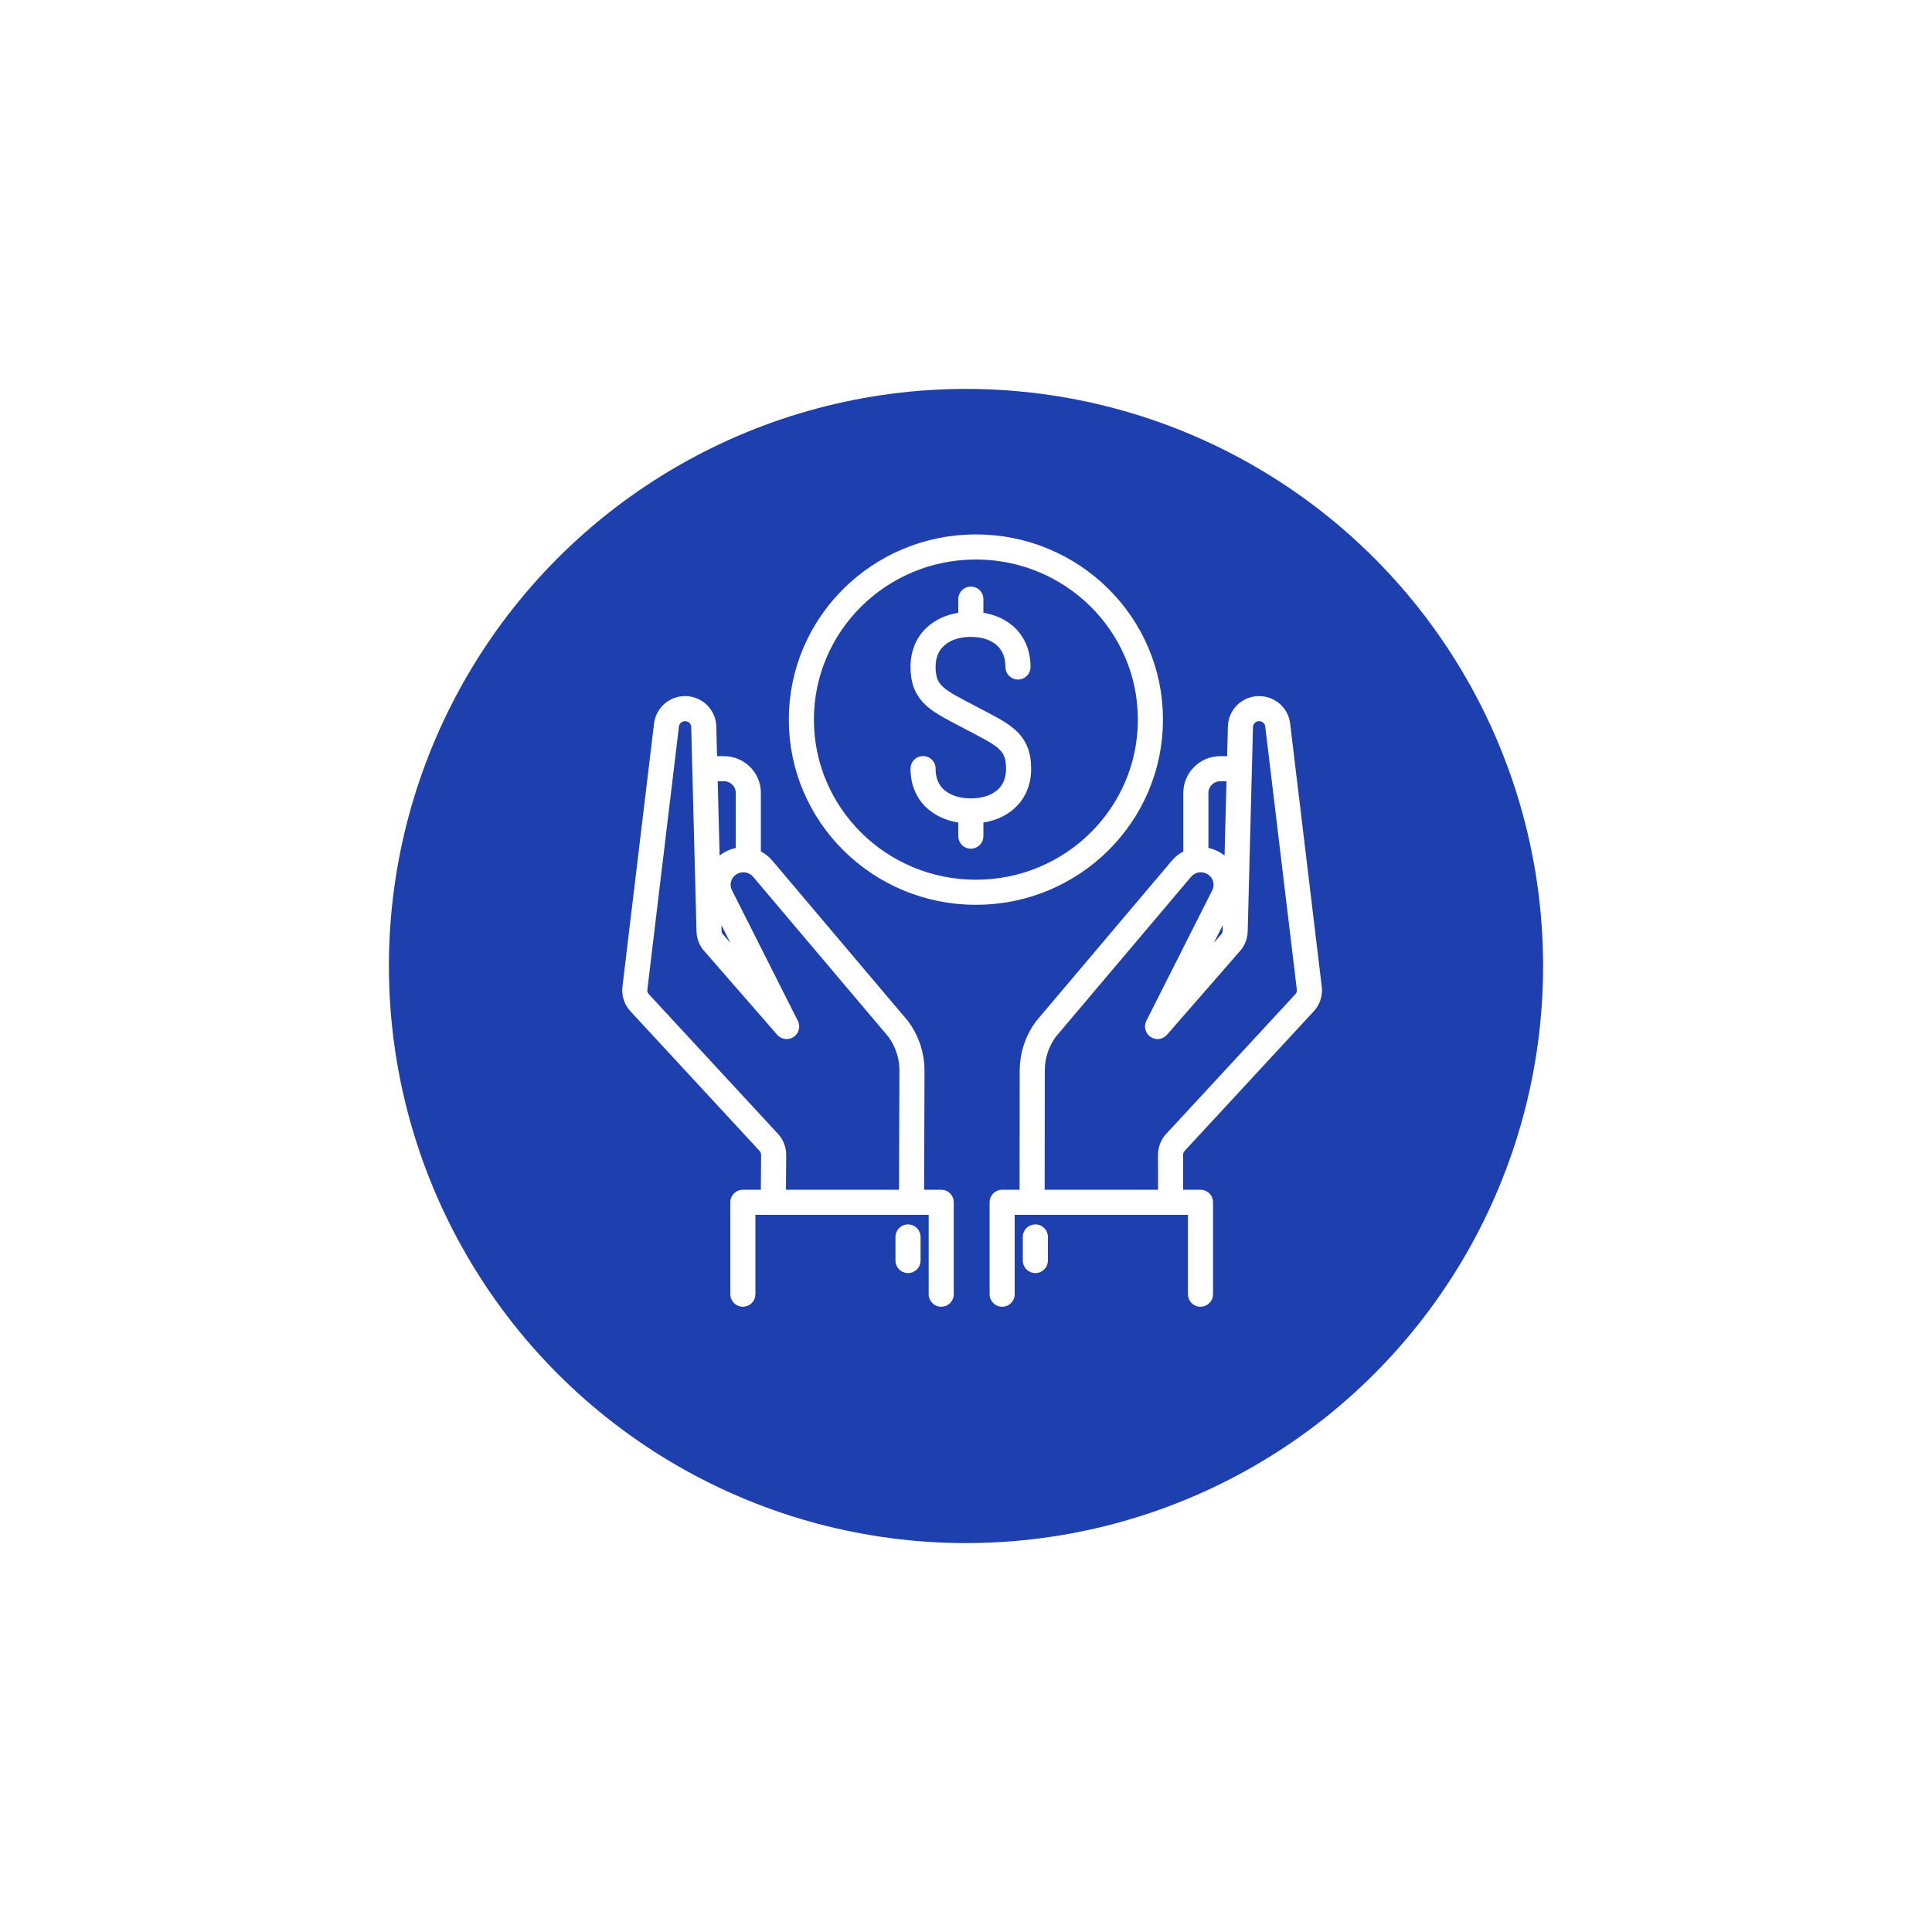 <svg width="154" height="154" viewBox="0 0 154 154" fill="none" xmlns="http://www.w3.org/2000/svg">
<g filter="url(#filter0_d)">
<circle cx="77" cy="73" r="46" fill="#1E40AF"/>
</g>
<path fill-rule="evenodd" clip-rule="evenodd" d="M91.701 57.36C91.701 64.96 85.473 71.123 77.79 71.123C70.106 71.123 63.877 64.96 63.877 57.36C63.877 49.76 70.106 43.598 77.79 43.598C85.473 43.598 91.701 49.76 91.701 57.36Z" stroke="white" stroke-width="2" stroke-linecap="round" stroke-linejoin="round"/>
<path d="M61.641 95.694L61.668 92.051C61.668 91.682 61.528 91.328 61.277 91.057L50.99 79.933C50.696 79.618 50.557 79.192 50.608 78.766L53.127 57.785C53.218 57.044 53.853 56.485 54.608 56.485C55.431 56.485 56.097 57.146 56.097 57.959L56.517 74.19C56.517 74.489 56.609 74.783 56.782 75.029L62.702 81.821L57.452 71.414C56.994 70.508 57.297 69.409 58.15 68.858C59.006 68.305 60.142 68.471 60.797 69.246L71.606 82.028C72.313 82.989 72.693 84.145 72.693 85.33L72.658 95.694" stroke="white" stroke-width="2" stroke-linecap="round" stroke-linejoin="round"/>
<path d="M56.65 61.275H57.706C58.778 61.275 59.649 62.138 59.649 63.198V68.489" stroke="white" stroke-width="2" stroke-linecap="round" stroke-linejoin="round"/>
<path d="M93.308 95.734L93.305 92.051C93.305 91.683 93.445 91.327 93.696 91.057L103.984 79.933C104.277 79.617 104.417 79.192 104.364 78.765L101.845 57.785C101.756 57.043 101.119 56.486 100.365 56.486C99.542 56.486 98.875 57.145 98.875 57.959L98.456 74.189C98.456 74.489 98.364 74.782 98.19 75.028L92.27 81.821L97.522 71.414C97.978 70.508 97.677 69.409 96.821 68.857C95.967 68.304 94.83 68.472 94.177 69.245L83.366 82.028C82.66 82.99 82.281 84.145 82.281 85.33L82.27 95.674" stroke="white" stroke-width="2" stroke-linecap="round" stroke-linejoin="round"/>
<path d="M98.323 61.275H97.267C96.194 61.275 95.323 62.138 95.323 63.198V68.489" stroke="white" stroke-width="2" stroke-linecap="round" stroke-linejoin="round"/>
<path d="M81.143 53.167C81.143 50.931 79.491 49.766 77.386 49.766C75.282 49.766 73.577 50.931 73.577 53.167C73.577 55.403 74.844 55.87 77.386 57.219C79.924 58.566 81.194 59.03 81.194 61.266C81.194 63.502 79.491 64.641 77.386 64.641C75.282 64.641 73.577 63.502 73.577 61.266" stroke="white" stroke-width="2" stroke-linecap="round" stroke-linejoin="round"/>
<path d="M77.386 47.756V49.528" stroke="white" stroke-width="2" stroke-linecap="round" stroke-linejoin="round"/>
<path d="M77.386 64.88V66.649" stroke="white" stroke-width="2" stroke-linecap="round" stroke-linejoin="round"/>
<path d="M59.214 103.159V95.835H75.024V103.159" stroke="white" stroke-width="2" stroke-linecap="round" stroke-linejoin="round"/>
<path d="M72.378 100.476V98.598" stroke="white" stroke-width="2" stroke-linecap="round" stroke-linejoin="round"/>
<path d="M95.691 103.159V95.835H79.882V103.159" stroke="white" stroke-width="2" stroke-linecap="round" stroke-linejoin="round"/>
<path d="M82.528 100.476V98.598" stroke="white" stroke-width="2" stroke-linecap="round" stroke-linejoin="round"/>
<defs>
<filter id="filter0_d" x="0" y="0" width="154" height="154" filterUnits="userSpaceOnUse" color-interpolation-filters="sRGB">
<feFlood flood-opacity="0" result="BackgroundImageFix"/>
<feColorMatrix in="SourceAlpha" type="matrix" values="0 0 0 0 0 0 0 0 0 0 0 0 0 0 0 0 0 0 127 0"/>
<feOffset dy="4"/>
<feGaussianBlur stdDeviation="15.5"/>
<feColorMatrix type="matrix" values="0 0 0 0 0.161 0 0 0 0 0.451 0 0 0 0 0.859 0 0 0 0.44 0"/>
<feBlend mode="normal" in2="BackgroundImageFix" result="effect1_dropShadow"/>
<feBlend mode="normal" in="SourceGraphic" in2="effect1_dropShadow" result="shape"/>
</filter>
</defs>
</svg>

